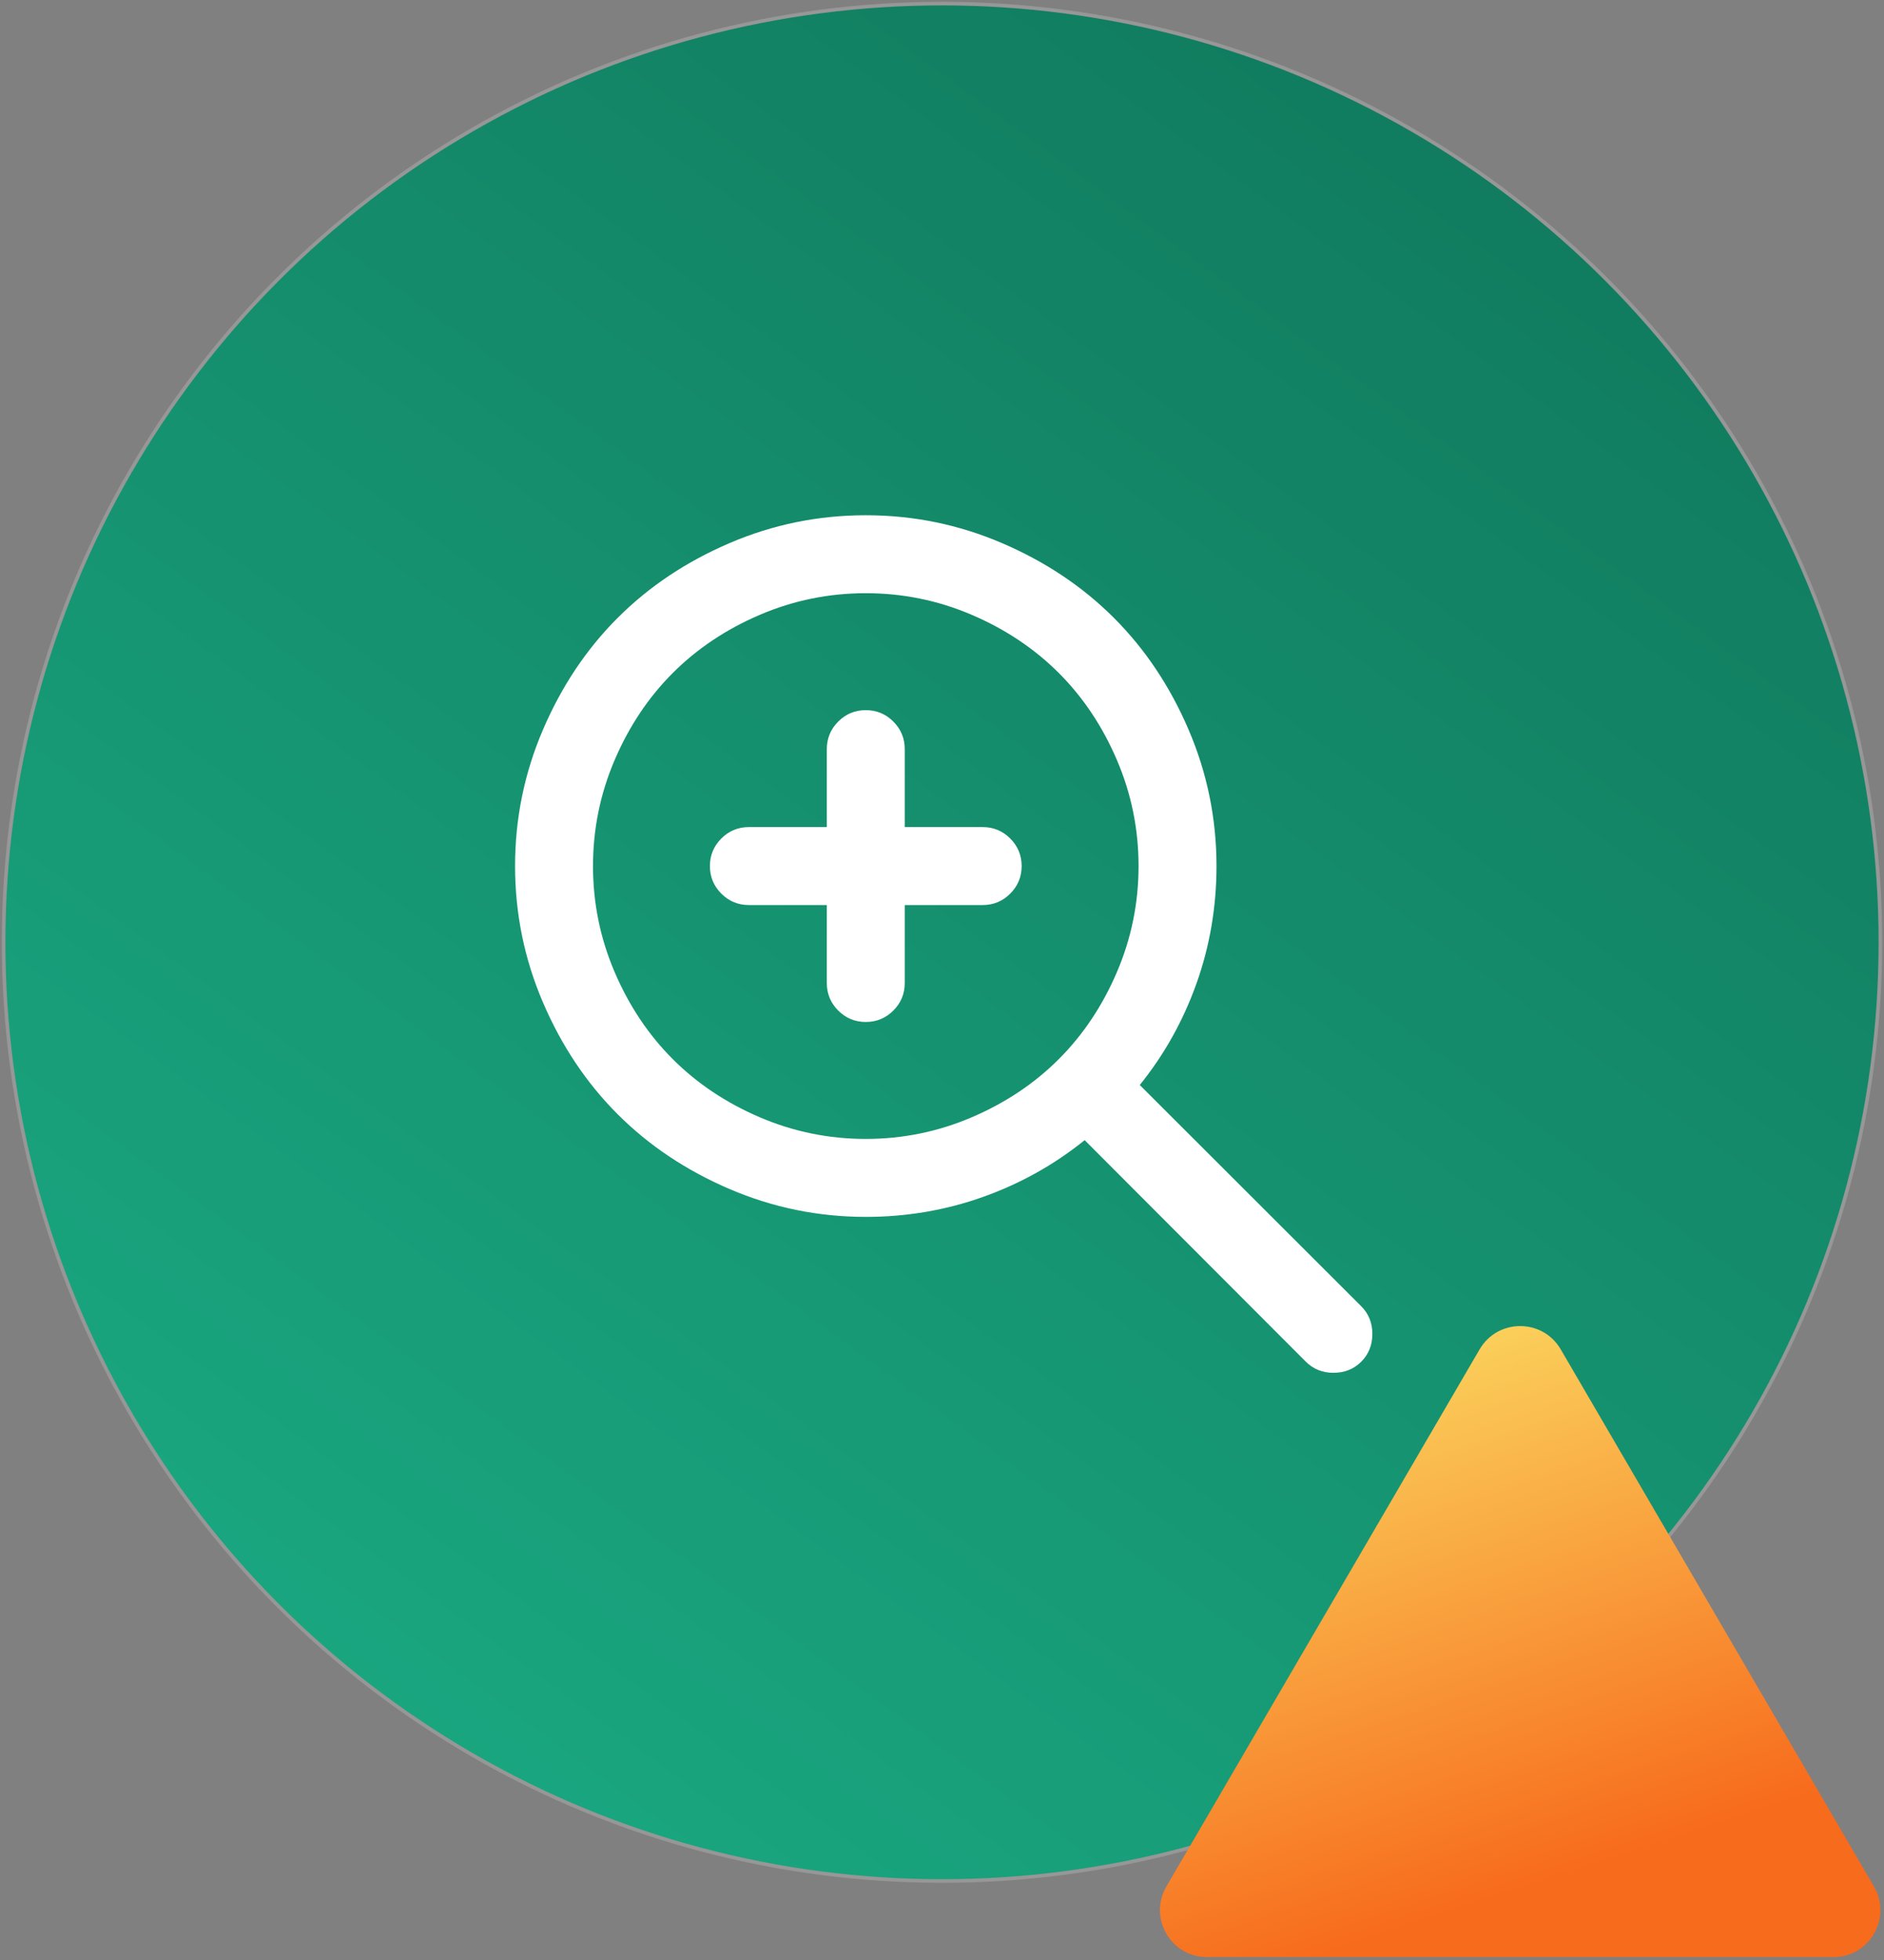 <?xml version="1.0" encoding="UTF-8" standalone="no"?>
<svg width="523px" height="544px" viewBox="0 0 523 544" version="1.1" xmlns="http://www.w3.org/2000/svg" xmlns:xlink="http://www.w3.org/1999/xlink" xmlns:sketch="http://www.bohemiancoding.com/sketch/ns">
    <rect x="0" y="0" width="523" height="544" fill="#808080" stroke="none"/>
    <!-- Generator: Sketch 3.4.4 (17249) - http://www.bohemiancoding.com/sketch -->
    <title>plugin-icons</title>
    <desc>Created with Sketch.</desc>
    <defs>
        <linearGradient x1="110.701%" y1="-34.87%" x2="0%" y2="115.912%" id="linearGradient-1">
            <stop stop-color="#074A39" offset="0%"></stop>
            <stop stop-color="#10785C" offset="24.065%"></stop>
            <stop stop-color="#1CB48A" offset="100%"></stop>
        </linearGradient>
        <linearGradient x1="26.901%" y1="0%" x2="59.853%" y2="85.749%" id="linearGradient-2">
            <stop stop-color="#FBDA61" offset="0%"></stop>
            <stop stop-color="#F76B1C" offset="100%"></stop>
        </linearGradient>
    </defs>
    <g id="Page-1" stroke="none" stroke-width="1" fill="none" fill-rule="evenodd" sketch:type="MSPage">
        <circle id="Oval-Color" stroke="#979797" fill="url(#linearGradient-1)" sketch:type="MSShapeGroup" cx="261.5" cy="261.5" r="260.5"></circle>
        <g id="searchplus" sketch:type="MSLayerGroup" transform="translate(142, 142)">
            <g id="Group" transform="translate(0.984, 0.984)" fill="#FFFFFF" sketch:type="MSShapeGroup">
                <path d="M97.357,1.42108547e-14 C110.541,1.42108547e-14 123.147,2.578 135.176,7.733 C147.205,12.888 157.558,19.804 166.234,28.48 C174.911,37.157 181.827,47.509 186.982,59.538 C192.137,71.567 194.715,84.174 194.715,97.357 C194.715,108.682 192.869,119.527 189.179,129.894 C185.489,140.261 180.235,149.67 173.418,158.121 L234.858,219.476 C236.942,221.561 237.984,224.124 237.984,227.167 C237.984,230.266 236.956,232.843 234.9,234.9 C232.843,236.956 230.266,237.984 227.167,237.984 C224.124,237.984 221.561,236.942 219.476,234.858 L158.121,173.418 C149.67,180.235 140.261,185.489 129.894,189.179 C119.527,192.87 108.682,194.715 97.357,194.715 C84.174,194.715 71.567,192.137 59.538,186.982 C47.509,181.827 37.157,174.911 28.48,166.234 C19.804,157.558 12.888,147.205 7.733,135.176 C2.578,123.147 8.80643834e-15,110.541 1.42108547e-14,97.357 C1.96152711e-14,84.174 2.578,71.567 7.733,59.538 C12.888,47.509 19.804,37.157 28.48,28.48 C37.157,19.804 47.509,12.888 59.538,7.733 C71.567,2.578 84.174,8.80643834e-15 97.357,1.42108547e-14 L97.357,1.42108547e-14 Z M97.357,21.635 C87.103,21.635 77.3,23.635 67.947,27.635 C58.595,31.636 50.538,37.016 43.777,43.777 C37.016,50.538 31.636,58.595 27.635,67.947 C23.635,77.3 21.635,87.103 21.635,97.357 C21.635,107.611 23.635,117.415 27.635,126.767 C31.636,136.12 37.016,144.177 43.777,150.938 C50.538,157.698 58.595,163.079 67.947,167.079 C77.3,171.08 87.103,173.08 97.357,173.08 C107.611,173.08 117.415,171.08 126.767,167.079 C136.12,163.079 144.177,157.698 150.938,150.938 C157.698,144.177 163.079,136.12 167.079,126.767 C171.08,117.415 173.08,107.611 173.08,97.357 C173.08,87.103 171.08,77.3 167.079,67.947 C163.079,58.595 157.698,50.538 150.938,43.777 C144.177,37.016 136.12,31.636 126.767,27.635 C117.415,23.635 107.611,21.635 97.357,21.635 L97.357,21.635 Z M97.357,54.087 C100.343,54.087 102.893,55.144 105.006,57.256 C107.118,59.369 108.175,61.919 108.175,64.905 L108.175,86.54 L129.81,86.54 C132.796,86.54 135.345,87.596 137.458,89.709 C139.571,91.822 140.627,94.371 140.627,97.357 C140.627,100.343 139.571,102.893 137.458,105.006 C135.345,107.118 132.796,108.175 129.81,108.175 L108.175,108.175 L108.175,129.81 C108.175,132.796 107.118,135.345 105.006,137.458 C102.893,139.571 100.343,140.627 97.357,140.627 C94.371,140.627 91.822,139.571 89.709,137.458 C87.596,135.345 86.54,132.796 86.54,129.81 L86.54,108.175 L64.905,108.175 C61.919,108.175 59.369,107.118 57.256,105.006 C55.144,102.893 54.087,100.343 54.087,97.357 C54.087,94.371 55.144,91.822 57.256,89.709 C59.369,87.596 61.919,86.54 64.905,86.54 L86.54,86.54 L86.54,64.905 C86.54,61.919 87.596,59.369 89.709,57.256 C91.822,55.144 94.371,54.087 97.357,54.087 L97.357,54.087 Z" id="Shape"></path>
            </g>
            <g id="invalid-icon" transform="translate(180, 226)" fill="url(#linearGradient-2)" sketch:type="MSShapeGroup">
                <g id="Shape">
                    <g id="Page-1">
                        <path d="M111.264,6.47 C106.232,-2.157 93.768,-2.157 88.736,6.47 L1.796,155.509 C-3.275,164.203 2.996,175.121 13.061,175.121 L186.939,175.121 C197.004,175.121 203.275,164.203 198.204,155.509 L111.264,6.47 L111.264,6.47 L111.264,6.47 L111.264,6.47 L111.264,6.47 L111.264,6.47 L111.264,6.47 L111.264,6.47" id="Shape"></path>
                    </g>
                </g>
            </g>
        </g>
    </g>
</svg>
